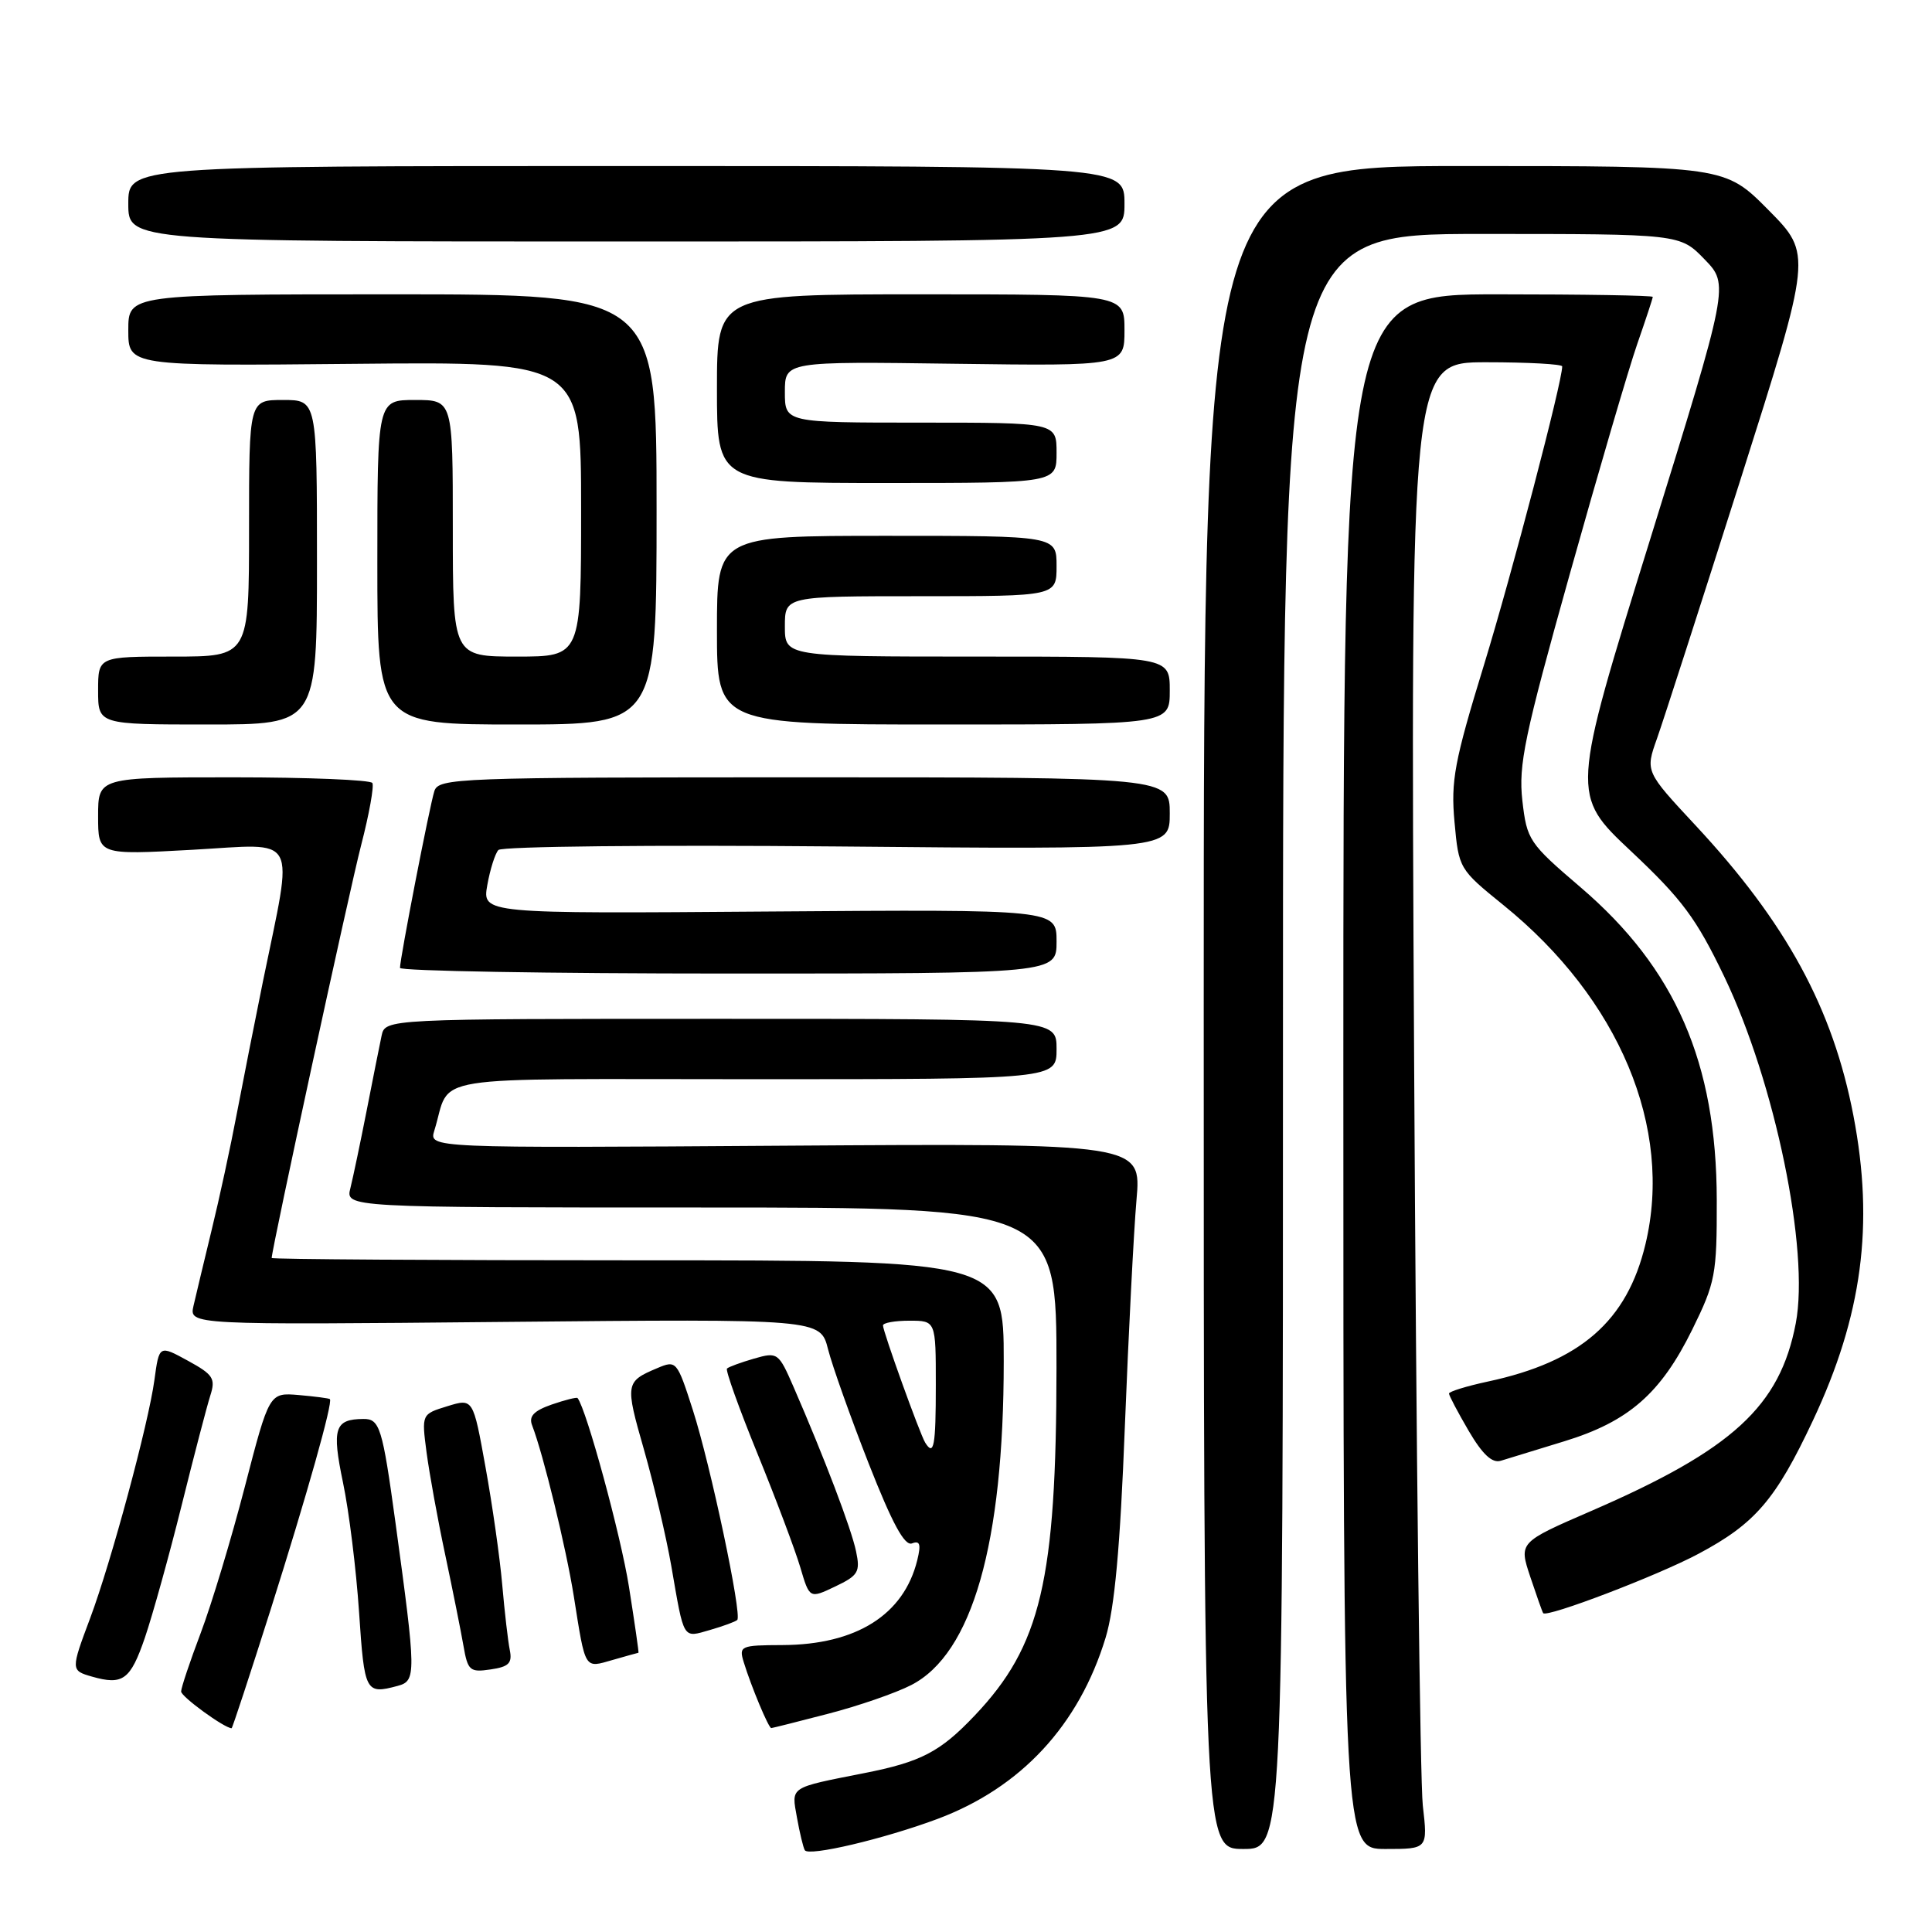 <?xml version="1.0" encoding="UTF-8" standalone="no"?>
<!DOCTYPE svg PUBLIC "-//W3C//DTD SVG 1.1//EN" "http://www.w3.org/Graphics/SVG/1.1/DTD/svg11.dtd" >
<svg xmlns="http://www.w3.org/2000/svg" xmlns:xlink="http://www.w3.org/1999/xlink" version="1.1" viewBox="0 0 256 256">
 <g >
 <path fill="currentColor"
d=" M 124.22 241.02 C 135.29 236.88 142.97 228.60 146.50 217.00 C 147.69 213.08 148.43 205.05 149.05 189.00 C 149.54 176.62 150.23 163.12 150.59 159.00 C 151.25 151.50 151.25 151.50 104.04 151.81 C 56.83 152.13 56.83 152.13 57.55 149.81 C 59.90 142.25 55.26 143.00 99.98 143.00 C 140.00 143.00 140.00 143.00 140.00 139.00 C 140.00 135.00 140.00 135.00 95.52 135.00 C 51.04 135.00 51.04 135.00 50.56 137.25 C 50.30 138.49 49.40 142.96 48.58 147.18 C 47.75 151.40 46.78 156.02 46.43 157.43 C 45.78 160.00 45.78 160.00 92.89 160.00 C 140.00 160.00 140.00 160.00 139.99 181.25 C 139.97 209.43 137.93 218.09 129.14 227.33 C 124.57 232.15 122.02 233.47 114.50 234.95 C 104.50 236.93 104.86 236.69 105.60 240.83 C 105.96 242.85 106.43 244.80 106.64 245.16 C 107.12 246.03 117.15 243.66 124.22 241.02 Z  M 170.00 138.00 C 170.00 31.00 170.00 31.00 196.30 31.00 C 222.61 31.00 222.61 31.00 225.86 34.36 C 229.12 37.72 229.12 37.72 218.64 71.51 C 208.15 105.30 208.15 105.30 216.13 112.80 C 222.90 119.17 224.76 121.68 228.47 129.40 C 235.20 143.44 239.79 165.68 237.95 175.34 C 235.85 186.34 229.59 192.08 210.87 200.20 C 201.25 204.37 201.25 204.37 202.77 208.94 C 203.61 211.45 204.37 213.61 204.48 213.75 C 204.95 214.38 219.64 208.78 225.05 205.89 C 232.57 201.89 235.29 198.72 240.22 188.23 C 246.76 174.33 248.36 162.28 245.59 147.84 C 242.86 133.61 236.70 122.29 224.66 109.36 C 218.01 102.22 218.01 102.22 219.56 97.86 C 220.41 95.46 225.38 80.04 230.61 63.59 C 240.11 33.67 240.11 33.67 234.34 27.84 C 228.56 22.00 228.56 22.00 194.03 22.00 C 159.50 22.00 159.50 22.00 159.50 133.50 C 159.50 245.00 159.50 245.00 164.75 245.00 C 170.00 245.00 170.00 245.00 170.00 138.00 Z  M 188.53 239.25 C 188.17 236.09 187.65 191.76 187.38 140.75 C 186.89 48.00 186.89 48.00 196.94 48.00 C 202.47 48.00 207.00 48.25 207.00 48.55 C 207.00 50.61 200.34 76.01 196.64 88.09 C 192.71 100.89 192.23 103.46 192.73 108.92 C 193.29 115.09 193.34 115.18 199.21 119.93 C 214.56 132.35 221.73 149.46 218.03 164.87 C 215.59 175.06 209.43 180.43 197.16 183.06 C 194.32 183.67 192.00 184.39 192.00 184.65 C 192.00 184.92 193.18 187.15 194.61 189.60 C 196.44 192.72 197.72 193.91 198.86 193.56 C 199.76 193.28 203.55 192.12 207.27 190.98 C 215.80 188.37 220.06 184.65 224.23 176.18 C 227.30 169.94 227.50 168.89 227.48 159.02 C 227.45 140.80 222.02 128.33 209.42 117.56 C 202.59 111.72 202.32 111.31 201.72 106.08 C 201.19 101.36 201.99 97.52 208.00 76.08 C 211.79 62.56 215.81 48.84 216.94 45.59 C 218.07 42.34 219.00 39.53 219.00 39.34 C 219.00 39.15 209.78 39.00 198.50 39.00 C 178.00 39.00 178.00 39.00 178.00 142.00 C 178.00 245.00 178.00 245.00 183.59 245.00 C 189.19 245.00 189.19 245.00 188.53 239.25 Z  M 35.87 213.25 C 40.71 197.95 44.14 185.79 43.71 185.39 C 43.59 185.28 41.74 185.04 39.59 184.85 C 35.68 184.52 35.68 184.52 32.44 197.01 C 30.66 203.88 28.03 212.59 26.60 216.37 C 25.17 220.15 24.00 223.64 24.00 224.13 C 24.00 224.82 29.72 228.98 30.69 229.00 C 30.79 229.00 33.12 221.91 35.87 213.25 Z  M 109.74 227.08 C 113.73 226.05 118.68 224.34 120.74 223.28 C 128.83 219.13 133.00 204.53 133.00 180.37 C 133.00 167.00 133.00 167.00 84.50 167.00 C 57.83 167.00 36.00 166.86 36.00 166.69 C 36.00 165.52 46.29 118.03 47.85 112.00 C 48.92 107.88 49.58 104.16 49.34 103.75 C 49.09 103.34 40.81 103.00 30.94 103.00 C 13.00 103.00 13.00 103.00 13.00 108.15 C 13.00 113.29 13.00 113.29 25.52 112.60 C 39.78 111.80 38.91 110.17 34.85 130.00 C 33.79 135.22 32.23 143.10 31.39 147.50 C 30.56 151.90 29.05 158.88 28.04 163.00 C 27.04 167.12 25.96 171.64 25.64 173.03 C 25.07 175.56 25.07 175.56 66.89 175.16 C 108.70 174.76 108.70 174.76 109.72 178.78 C 110.28 180.98 112.70 187.79 115.10 193.91 C 118.23 201.87 119.86 204.88 120.84 204.51 C 121.90 204.10 122.06 204.62 121.54 206.74 C 119.76 213.97 113.46 217.94 103.68 217.98 C 98.12 218.00 97.89 218.10 98.55 220.25 C 99.54 223.48 101.85 229.00 102.20 228.98 C 102.36 228.97 105.76 228.12 109.74 227.08 Z  M 52.69 223.39 C 55.17 222.72 55.16 221.93 52.40 201.74 C 50.67 189.12 50.32 187.99 48.14 188.02 C 44.34 188.05 43.95 189.26 45.45 196.45 C 46.24 200.21 47.20 207.95 47.58 213.65 C 48.29 224.26 48.43 224.53 52.69 223.39 Z  M 19.20 217.00 C 20.23 213.97 22.42 206.10 24.06 199.50 C 25.70 192.90 27.41 186.35 27.86 184.94 C 28.59 182.66 28.27 182.15 24.89 180.30 C 21.09 178.22 21.09 178.22 20.46 182.86 C 19.67 188.67 14.73 206.97 11.96 214.38 C 9.37 221.29 9.37 221.35 12.19 222.16 C 16.28 223.33 17.28 222.60 19.20 217.00 Z  M 67.55 218.64 C 67.31 217.46 66.86 213.57 66.55 210.00 C 66.24 206.43 65.24 199.40 64.33 194.39 C 62.69 185.28 62.69 185.28 59.28 186.33 C 55.86 187.38 55.86 187.38 56.52 192.44 C 56.89 195.22 57.99 201.32 58.99 206.00 C 59.98 210.68 61.07 216.11 61.41 218.07 C 61.98 221.37 62.26 221.62 65.00 221.21 C 67.42 220.86 67.90 220.38 67.55 218.64 Z  M 84.60 219.00 C 84.67 219.00 84.10 215.06 83.34 210.25 C 82.26 203.44 77.71 186.74 76.53 185.25 C 76.42 185.11 74.87 185.50 73.10 186.11 C 70.73 186.94 70.04 187.67 70.51 188.87 C 72.00 192.74 75.00 205.05 76.03 211.50 C 77.60 221.39 77.39 221.04 81.19 219.95 C 83.00 219.43 84.54 219.00 84.60 219.00 Z  M 97.69 214.65 C 98.35 213.99 94.15 194.13 91.81 186.85 C 89.71 180.31 89.62 180.21 87.08 181.29 C 82.86 183.07 82.82 183.34 85.33 192.09 C 86.65 196.72 88.28 203.65 88.95 207.50 C 90.67 217.43 90.42 217.03 94.08 215.98 C 95.84 215.47 97.46 214.88 97.69 214.65 Z  M 113.43 205.55 C 112.81 202.57 109.24 193.18 105.16 183.80 C 103.16 179.21 103.04 179.13 99.92 180.02 C 98.17 180.53 96.55 181.12 96.33 181.34 C 96.11 181.56 97.93 186.63 100.37 192.62 C 102.81 198.60 105.36 205.38 106.04 207.67 C 107.27 211.84 107.27 211.84 110.67 210.22 C 113.73 208.76 114.01 208.29 113.43 205.55 Z  M 140.00 124.75 C 140.00 120.50 140.00 120.50 101.95 120.78 C 63.90 121.07 63.90 121.07 64.57 117.28 C 64.94 115.20 65.60 113.11 66.04 112.63 C 66.49 112.15 86.53 111.94 110.92 112.16 C 155.00 112.57 155.00 112.57 155.00 107.78 C 155.00 103.00 155.00 103.00 106.57 103.00 C 60.40 103.00 58.11 103.09 57.55 104.84 C 56.92 106.82 53.00 127.00 53.00 128.25 C 53.00 128.66 72.58 129.00 96.50 129.00 C 140.00 129.00 140.00 129.00 140.00 124.75 Z  M 42.00 74.50 C 42.00 53.00 42.00 53.00 37.50 53.00 C 33.00 53.00 33.00 53.00 33.00 70.00 C 33.00 87.00 33.00 87.00 23.00 87.00 C 13.00 87.00 13.00 87.00 13.00 91.50 C 13.00 96.00 13.00 96.00 27.50 96.00 C 42.00 96.00 42.00 96.00 42.00 74.50 Z  M 87.00 67.50 C 87.00 39.00 87.00 39.00 52.00 39.00 C 17.00 39.00 17.00 39.00 17.00 43.75 C 17.00 48.50 17.00 48.50 47.00 48.21 C 77.00 47.92 77.00 47.92 77.00 67.46 C 77.00 87.00 77.00 87.00 68.50 87.00 C 60.00 87.00 60.00 87.00 60.00 70.00 C 60.00 53.00 60.00 53.00 55.00 53.00 C 50.00 53.00 50.00 53.00 50.00 74.50 C 50.00 96.00 50.00 96.00 68.50 96.00 C 87.00 96.00 87.00 96.00 87.00 67.50 Z  M 155.00 91.50 C 155.00 87.00 155.00 87.00 129.50 87.00 C 104.00 87.00 104.00 87.00 104.00 83.00 C 104.00 79.00 104.00 79.00 122.00 79.00 C 140.00 79.00 140.00 79.00 140.00 75.00 C 140.00 71.00 140.00 71.00 117.50 71.00 C 95.00 71.00 95.00 71.00 95.00 83.50 C 95.00 96.00 95.00 96.00 125.00 96.00 C 155.00 96.00 155.00 96.00 155.00 91.50 Z  M 140.00 60.00 C 140.00 56.00 140.00 56.00 122.00 56.00 C 104.00 56.00 104.00 56.00 104.00 51.95 C 104.00 47.89 104.00 47.89 126.50 48.20 C 149.00 48.50 149.00 48.50 149.00 43.75 C 149.00 39.00 149.00 39.00 122.00 39.00 C 95.00 39.00 95.00 39.00 95.00 51.50 C 95.00 64.00 95.00 64.00 117.50 64.00 C 140.00 64.00 140.00 64.00 140.00 60.00 Z  M 149.00 27.00 C 149.00 22.00 149.00 22.00 83.00 22.00 C 17.00 22.00 17.00 22.00 17.00 27.00 C 17.00 32.00 17.00 32.00 83.00 32.00 C 149.00 32.00 149.00 32.00 149.00 27.00 Z  M 122.59 191.15 C 121.89 190.02 117.00 176.44 117.00 175.63 C 117.00 175.28 118.58 175.00 120.50 175.00 C 124.00 175.00 124.00 175.00 124.00 183.50 C 124.00 191.65 123.75 193.02 122.59 191.15 Z "/>
</g>
</svg>